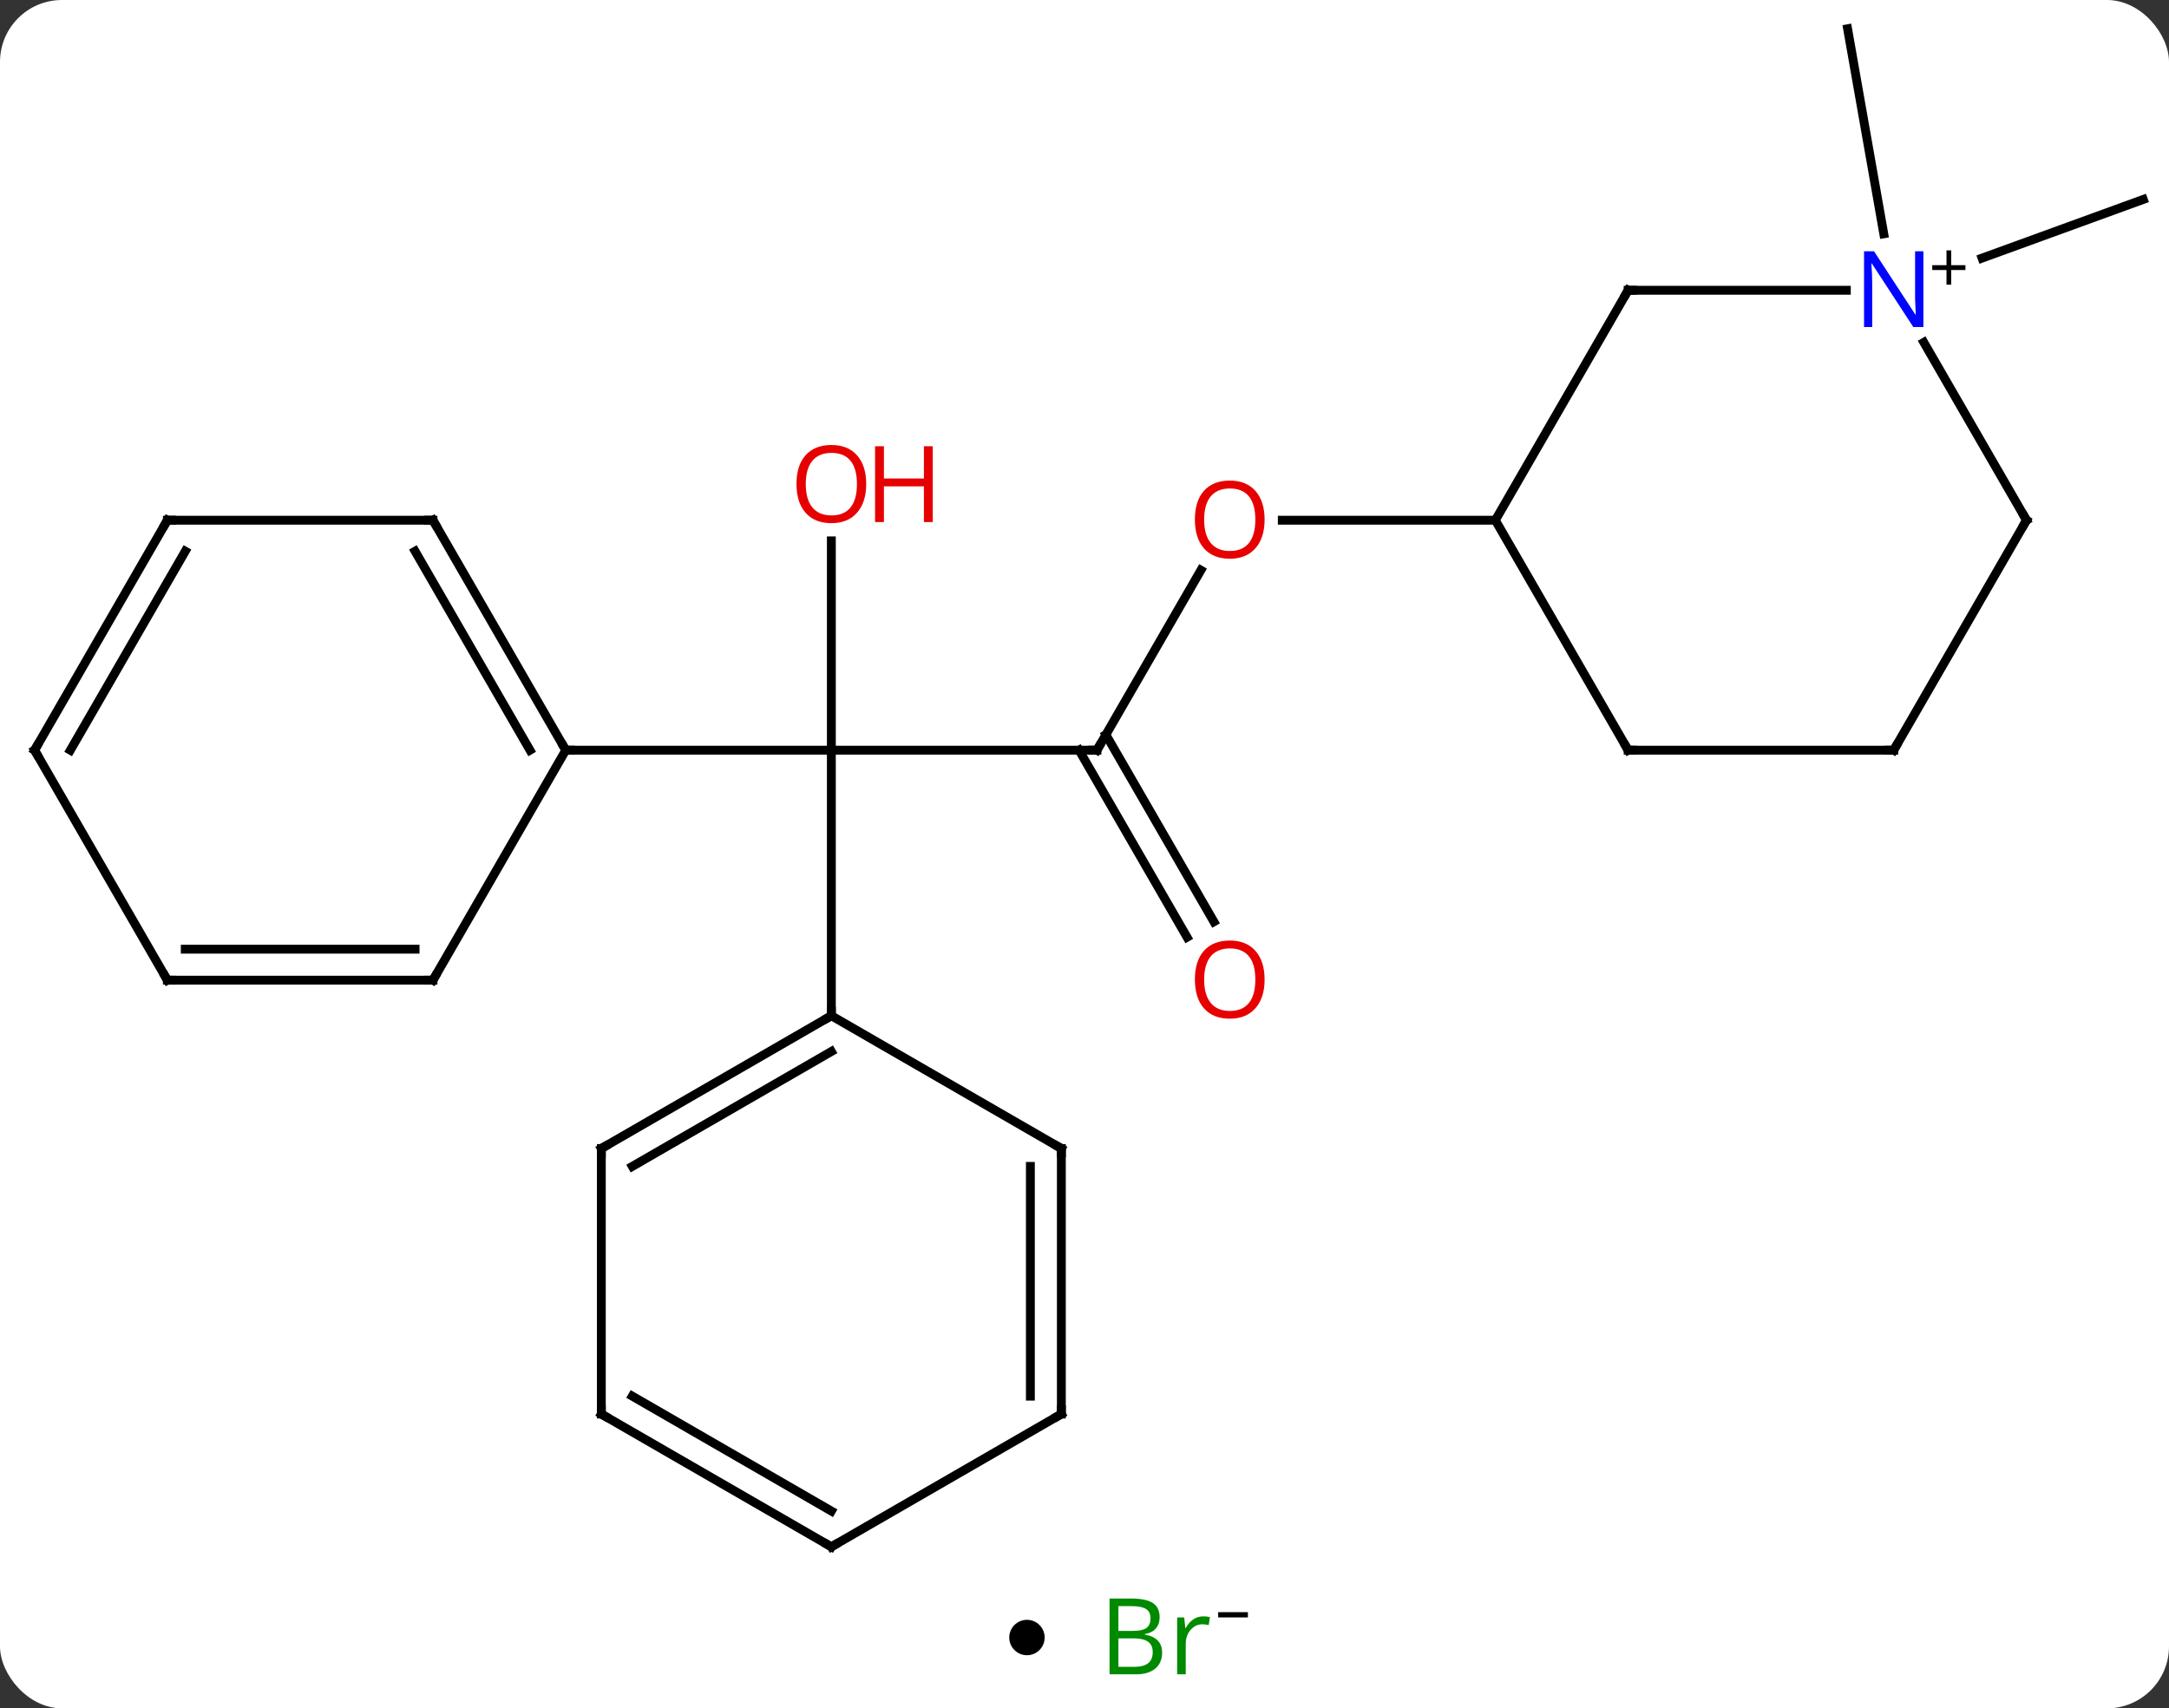 <svg width="245" viewBox="0 0 245 193" style="fill-opacity:1; color-rendering:auto; color-interpolation:auto; text-rendering:auto; stroke:black; stroke-linecap:square; stroke-miterlimit:10; shape-rendering:auto; stroke-opacity:1; fill:black; stroke-dasharray:none; font-weight:normal; stroke-width:1; font-family:'Open Sans'; font-style:normal; stroke-linejoin:miter; font-size:12; stroke-dashoffset:0; image-rendering:auto;" height="193" class="cas-substance-image" xmlns:xlink="http://www.w3.org/1999/xlink" xmlns="http://www.w3.org/2000/svg"><rect x="0" y="0" width="245" height="193" fill="#333333" stroke="none"/><svg class="cas-substance-single-component"><rect y="0" x="0" width="245" stroke="none" ry="7" rx="7" height="193" fill="white" class="cas-substance-group"/><svg y="0" x="0" width="245" viewBox="0 0 245 178" style="fill:black;" height="178" class="cas-substance-single-component-image"><svg><g><g transform="translate(123,89)" style="text-rendering:geometricPrecision; color-rendering:optimizeQuality; color-interpolation:linearRGB; stroke-linecap:butt; image-rendering:optimizeQuality;"><line y2="-4.248" y1="-4.248" x2="0.906" x1="-29.094" style="fill:none;"/><line y2="-27.896" y1="-4.248" x2="-29.094" x1="-29.094" style="fill:none;"/><line y2="-4.248" y1="-4.248" x2="-59.094" x1="-29.094" style="fill:none;"/><line y2="25.752" y1="-4.248" x2="-29.094" x1="-29.094" style="fill:none;"/><line y2="-24.58" y1="-4.248" x2="12.645" x1="0.906" style="fill:none;"/><line y2="16.882" y1="-4.248" x2="11.084" x1="-1.115" style="fill:none;"/><line y2="15.132" y1="-5.998" x2="14.115" x1="1.916" style="fill:none;"/><line y2="-30.228" y1="-30.228" x2="45.906" x1="21.843" style="fill:none;"/><line y2="-59.841" y1="-66.468" x2="100.887" x1="119.094" style="fill:none;"/><line y2="-62.584" y1="-85.752" x2="89.781" x1="85.695" style="fill:none;"/><line y2="-30.228" y1="-4.248" x2="-74.094" x1="-59.094" style="fill:none;"/><line y2="-26.728" y1="-4.248" x2="-76.115" x1="-63.136" style="fill:none;"/><line y2="21.735" y1="-4.248" x2="-74.094" x1="-59.094" style="fill:none;"/><line y2="-30.228" y1="-30.228" x2="-104.094" x1="-74.094" style="fill:none;"/><line y2="21.735" y1="21.735" x2="-104.094" x1="-74.094" style="fill:none;"/><line y2="18.235" y1="18.235" x2="-102.073" x1="-76.115" style="fill:none;"/><line y2="-4.248" y1="-30.228" x2="-119.094" x1="-104.094" style="fill:none;"/><line y2="-4.248" y1="-26.728" x2="-115.053" x1="-102.073" style="fill:none;"/><line y2="-4.248" y1="21.735" x2="-119.094" x1="-104.094" style="fill:none;"/><line y2="40.752" y1="25.752" x2="-55.077" x1="-29.094" style="fill:none;"/><line y2="42.773" y1="29.794" x2="-51.577" x1="-29.094" style="fill:none;"/><line y2="40.752" y1="25.752" x2="-3.114" x1="-29.094" style="fill:none;"/><line y2="70.752" y1="40.752" x2="-55.077" x1="-55.077" style="fill:none;"/><line y2="70.752" y1="40.752" x2="-3.114" x1="-3.114" style="fill:none;"/><line y2="68.731" y1="42.773" x2="-6.614" x1="-6.614" style="fill:none;"/><line y2="85.752" y1="70.752" x2="-29.094" x1="-55.077" style="fill:none;"/><line y2="81.711" y1="68.731" x2="-29.094" x1="-51.577" style="fill:none;"/><line y2="85.752" y1="70.752" x2="-29.094" x1="-3.114" style="fill:none;"/><line y2="-56.208" y1="-30.228" x2="60.906" x1="45.906" style="fill:none;"/><line y2="-4.248" y1="-30.228" x2="60.906" x1="45.906" style="fill:none;"/><line y2="-56.208" y1="-56.208" x2="85.554" x1="60.906" style="fill:none;"/><line y2="-4.248" y1="-4.248" x2="90.906" x1="60.906" style="fill:none;"/><line y2="-30.228" y1="-50.32" x2="105.906" x1="94.306" style="fill:none;"/><line y2="-30.228" y1="-4.248" x2="105.906" x1="90.906" style="fill:none;"/><path style="fill:none; stroke-miterlimit:5;" d="M0.406 -4.248 L0.906 -4.248 L1.156 -4.681"/></g><g transform="translate(123,89)" style="stroke-linecap:butt; fill:rgb(230,0,0); text-rendering:geometricPrecision; color-rendering:optimizeQuality; image-rendering:optimizeQuality; font-family:'Open Sans'; stroke:rgb(230,0,0); color-interpolation:linearRGB; stroke-miterlimit:5;"><path style="stroke:none;" d="M-25.157 -34.318 Q-25.157 -32.256 -26.196 -31.076 Q-27.235 -29.896 -29.078 -29.896 Q-30.969 -29.896 -32 -31.061 Q-33.032 -32.225 -33.032 -34.334 Q-33.032 -36.428 -32 -37.576 Q-30.969 -38.725 -29.078 -38.725 Q-27.219 -38.725 -26.188 -37.553 Q-25.157 -36.381 -25.157 -34.318 ZM-31.985 -34.318 Q-31.985 -32.584 -31.242 -31.678 Q-30.5 -30.771 -29.078 -30.771 Q-27.657 -30.771 -26.93 -31.67 Q-26.203 -32.568 -26.203 -34.318 Q-26.203 -36.053 -26.93 -36.943 Q-27.657 -37.834 -29.078 -37.834 Q-30.5 -37.834 -31.242 -36.935 Q-31.985 -36.037 -31.985 -34.318 Z"/><path style="stroke:none;" d="M-17.641 -30.021 L-18.641 -30.021 L-18.641 -34.053 L-23.157 -34.053 L-23.157 -30.021 L-24.157 -30.021 L-24.157 -38.584 L-23.157 -38.584 L-23.157 -34.943 L-18.641 -34.943 L-18.641 -38.584 L-17.641 -38.584 L-17.641 -30.021 Z"/><path style="stroke:none;" d="M19.843 -30.298 Q19.843 -28.236 18.804 -27.056 Q17.765 -25.876 15.922 -25.876 Q14.031 -25.876 13 -27.041 Q11.969 -28.205 11.969 -30.314 Q11.969 -32.408 13 -33.556 Q14.031 -34.705 15.922 -34.705 Q17.781 -34.705 18.812 -33.533 Q19.843 -32.361 19.843 -30.298 ZM13.015 -30.298 Q13.015 -28.564 13.758 -27.658 Q14.5 -26.751 15.922 -26.751 Q17.343 -26.751 18.07 -27.65 Q18.797 -28.548 18.797 -30.298 Q18.797 -32.033 18.07 -32.923 Q17.343 -33.814 15.922 -33.814 Q14.5 -33.814 13.758 -32.916 Q13.015 -32.017 13.015 -30.298 Z"/><path style="stroke:none;" d="M19.843 21.665 Q19.843 23.727 18.804 24.907 Q17.765 26.087 15.922 26.087 Q14.031 26.087 13 24.922 Q11.969 23.758 11.969 21.649 Q11.969 19.555 13 18.407 Q14.031 17.258 15.922 17.258 Q17.781 17.258 18.812 18.43 Q19.843 19.602 19.843 21.665 ZM13.015 21.665 Q13.015 23.399 13.758 24.305 Q14.5 25.212 15.922 25.212 Q17.343 25.212 18.07 24.313 Q18.797 23.415 18.797 21.665 Q18.797 19.93 18.07 19.04 Q17.343 18.149 15.922 18.149 Q14.5 18.149 13.758 19.047 Q13.015 19.946 13.015 21.665 Z"/><path style="fill:none; stroke:black;" d="M-59.344 -4.681 L-59.094 -4.248 L-58.594 -4.248"/><path style="fill:none; stroke:black;" d="M-73.844 -29.795 L-74.094 -30.228 L-74.594 -30.228"/><path style="fill:none; stroke:black;" d="M-73.844 21.302 L-74.094 21.735 L-74.594 21.735"/><path style="fill:none; stroke:black;" d="M-103.594 -30.228 L-104.094 -30.228 L-104.344 -29.795"/><path style="fill:none; stroke:black;" d="M-103.594 21.735 L-104.094 21.735 L-104.344 21.302"/><path style="fill:none; stroke:black;" d="M-118.844 -4.681 L-119.094 -4.248 L-118.844 -3.815"/><path style="fill:none; stroke:black;" d="M-29.527 26.002 L-29.094 25.752 L-29.094 25.252"/><path style="fill:none; stroke:black;" d="M-54.644 40.502 L-55.077 40.752 L-55.077 41.252"/><path style="fill:none; stroke:black;" d="M-3.547 40.502 L-3.114 40.752 L-3.114 41.252"/><path style="fill:none; stroke:black;" d="M-55.077 70.252 L-55.077 70.752 L-54.644 71.002"/><path style="fill:none; stroke:black;" d="M-3.114 70.252 L-3.114 70.752 L-3.547 71.002"/><path style="fill:none; stroke:black;" d="M-29.527 85.502 L-29.094 85.752 L-28.661 85.502"/><path style="fill:none; stroke:black;" d="M60.656 -55.775 L60.906 -56.208 L61.406 -56.208"/><path style="fill:none; stroke:black;" d="M60.656 -4.681 L60.906 -4.248 L61.406 -4.248"/><path style="fill:rgb(0,5,255); stroke:none;" d="M94.258 -52.052 L93.117 -52.052 L88.429 -59.239 L88.383 -59.239 Q88.476 -57.974 88.476 -56.927 L88.476 -52.052 L87.554 -52.052 L87.554 -60.614 L88.679 -60.614 L93.351 -53.458 L93.398 -53.458 Q93.398 -53.614 93.351 -54.474 Q93.304 -55.333 93.32 -55.708 L93.32 -60.614 L94.258 -60.614 L94.258 -52.052 Z"/><path style="fill:black; stroke:none;" d="M97.398 -59.042 L99.008 -59.042 L99.008 -58.495 L97.398 -58.495 L97.398 -56.839 L96.867 -56.839 L96.867 -58.495 L95.258 -58.495 L95.258 -59.042 L96.867 -59.042 L96.867 -60.714 L97.398 -60.714 L97.398 -59.042 Z"/><path style="fill:none; stroke:black;" d="M90.406 -4.248 L90.906 -4.248 L91.156 -4.681"/><path style="fill:none; stroke:black;" d="M105.656 -30.661 L105.906 -30.228 L105.656 -29.795"/></g></g></svg></svg><svg y="178" x="114" class="cas-substance-saf"><svg y="5" x="0" width="4" style="fill:black;" height="4" class="cas-substance-saf-dot"><circle stroke="none" r="2" fill="black" cy="2" cx="2"/></svg><svg y="0" x="8" width="22" style="fill:black;" height="15" class="cas-substance-saf-image"><svg><g><g transform="translate(9,7)" style="fill:rgb(0,138,0); text-rendering:geometricPrecision; color-rendering:optimizeQuality; image-rendering:optimizeQuality; font-family:'Open Sans'; stroke:rgb(0,138,0); color-interpolation:linearRGB;"><path style="stroke:none;" d="M-5.669 -4.406 L-3.247 -4.406 Q-1.544 -4.406 -0.778 -3.898 Q-0.013 -3.391 -0.013 -2.297 Q-0.013 -1.531 -0.435 -1.031 Q-0.856 -0.531 -1.685 -0.391 L-1.685 -0.328 Q0.269 0 0.269 1.719 Q0.269 2.859 -0.505 3.508 Q-1.278 4.156 -2.669 4.156 L-5.669 4.156 L-5.669 -4.406 ZM-4.669 -0.75 L-3.028 -0.75 Q-1.966 -0.75 -1.505 -1.078 Q-1.044 -1.406 -1.044 -2.188 Q-1.044 -2.906 -1.56 -3.227 Q-2.075 -3.547 -3.2 -3.547 L-4.669 -3.547 L-4.669 -0.75 ZM-4.669 0.094 L-4.669 3.312 L-2.872 3.312 Q-1.841 3.312 -1.317 2.906 Q-0.794 2.5 -0.794 1.641 Q-0.794 0.844 -1.333 0.469 Q-1.872 0.094 -2.966 0.094 L-4.669 0.094 ZM4.903 -2.391 Q5.325 -2.391 5.669 -2.312 L5.528 -1.406 Q5.138 -1.5 4.825 -1.5 Q4.044 -1.5 3.489 -0.867 Q2.935 -0.234 2.935 0.703 L2.935 4.156 L1.966 4.156 L1.966 -2.266 L2.763 -2.266 L2.888 -1.078 L2.935 -1.078 Q3.278 -1.703 3.786 -2.047 Q4.294 -2.391 4.903 -2.391 Z"/><path style="fill:black; stroke:none;" d="M6.599 -2.272 L6.599 -2.866 L9.958 -2.866 L9.958 -2.272 L6.599 -2.272 Z"/></g></g></svg></svg></svg></svg></svg>